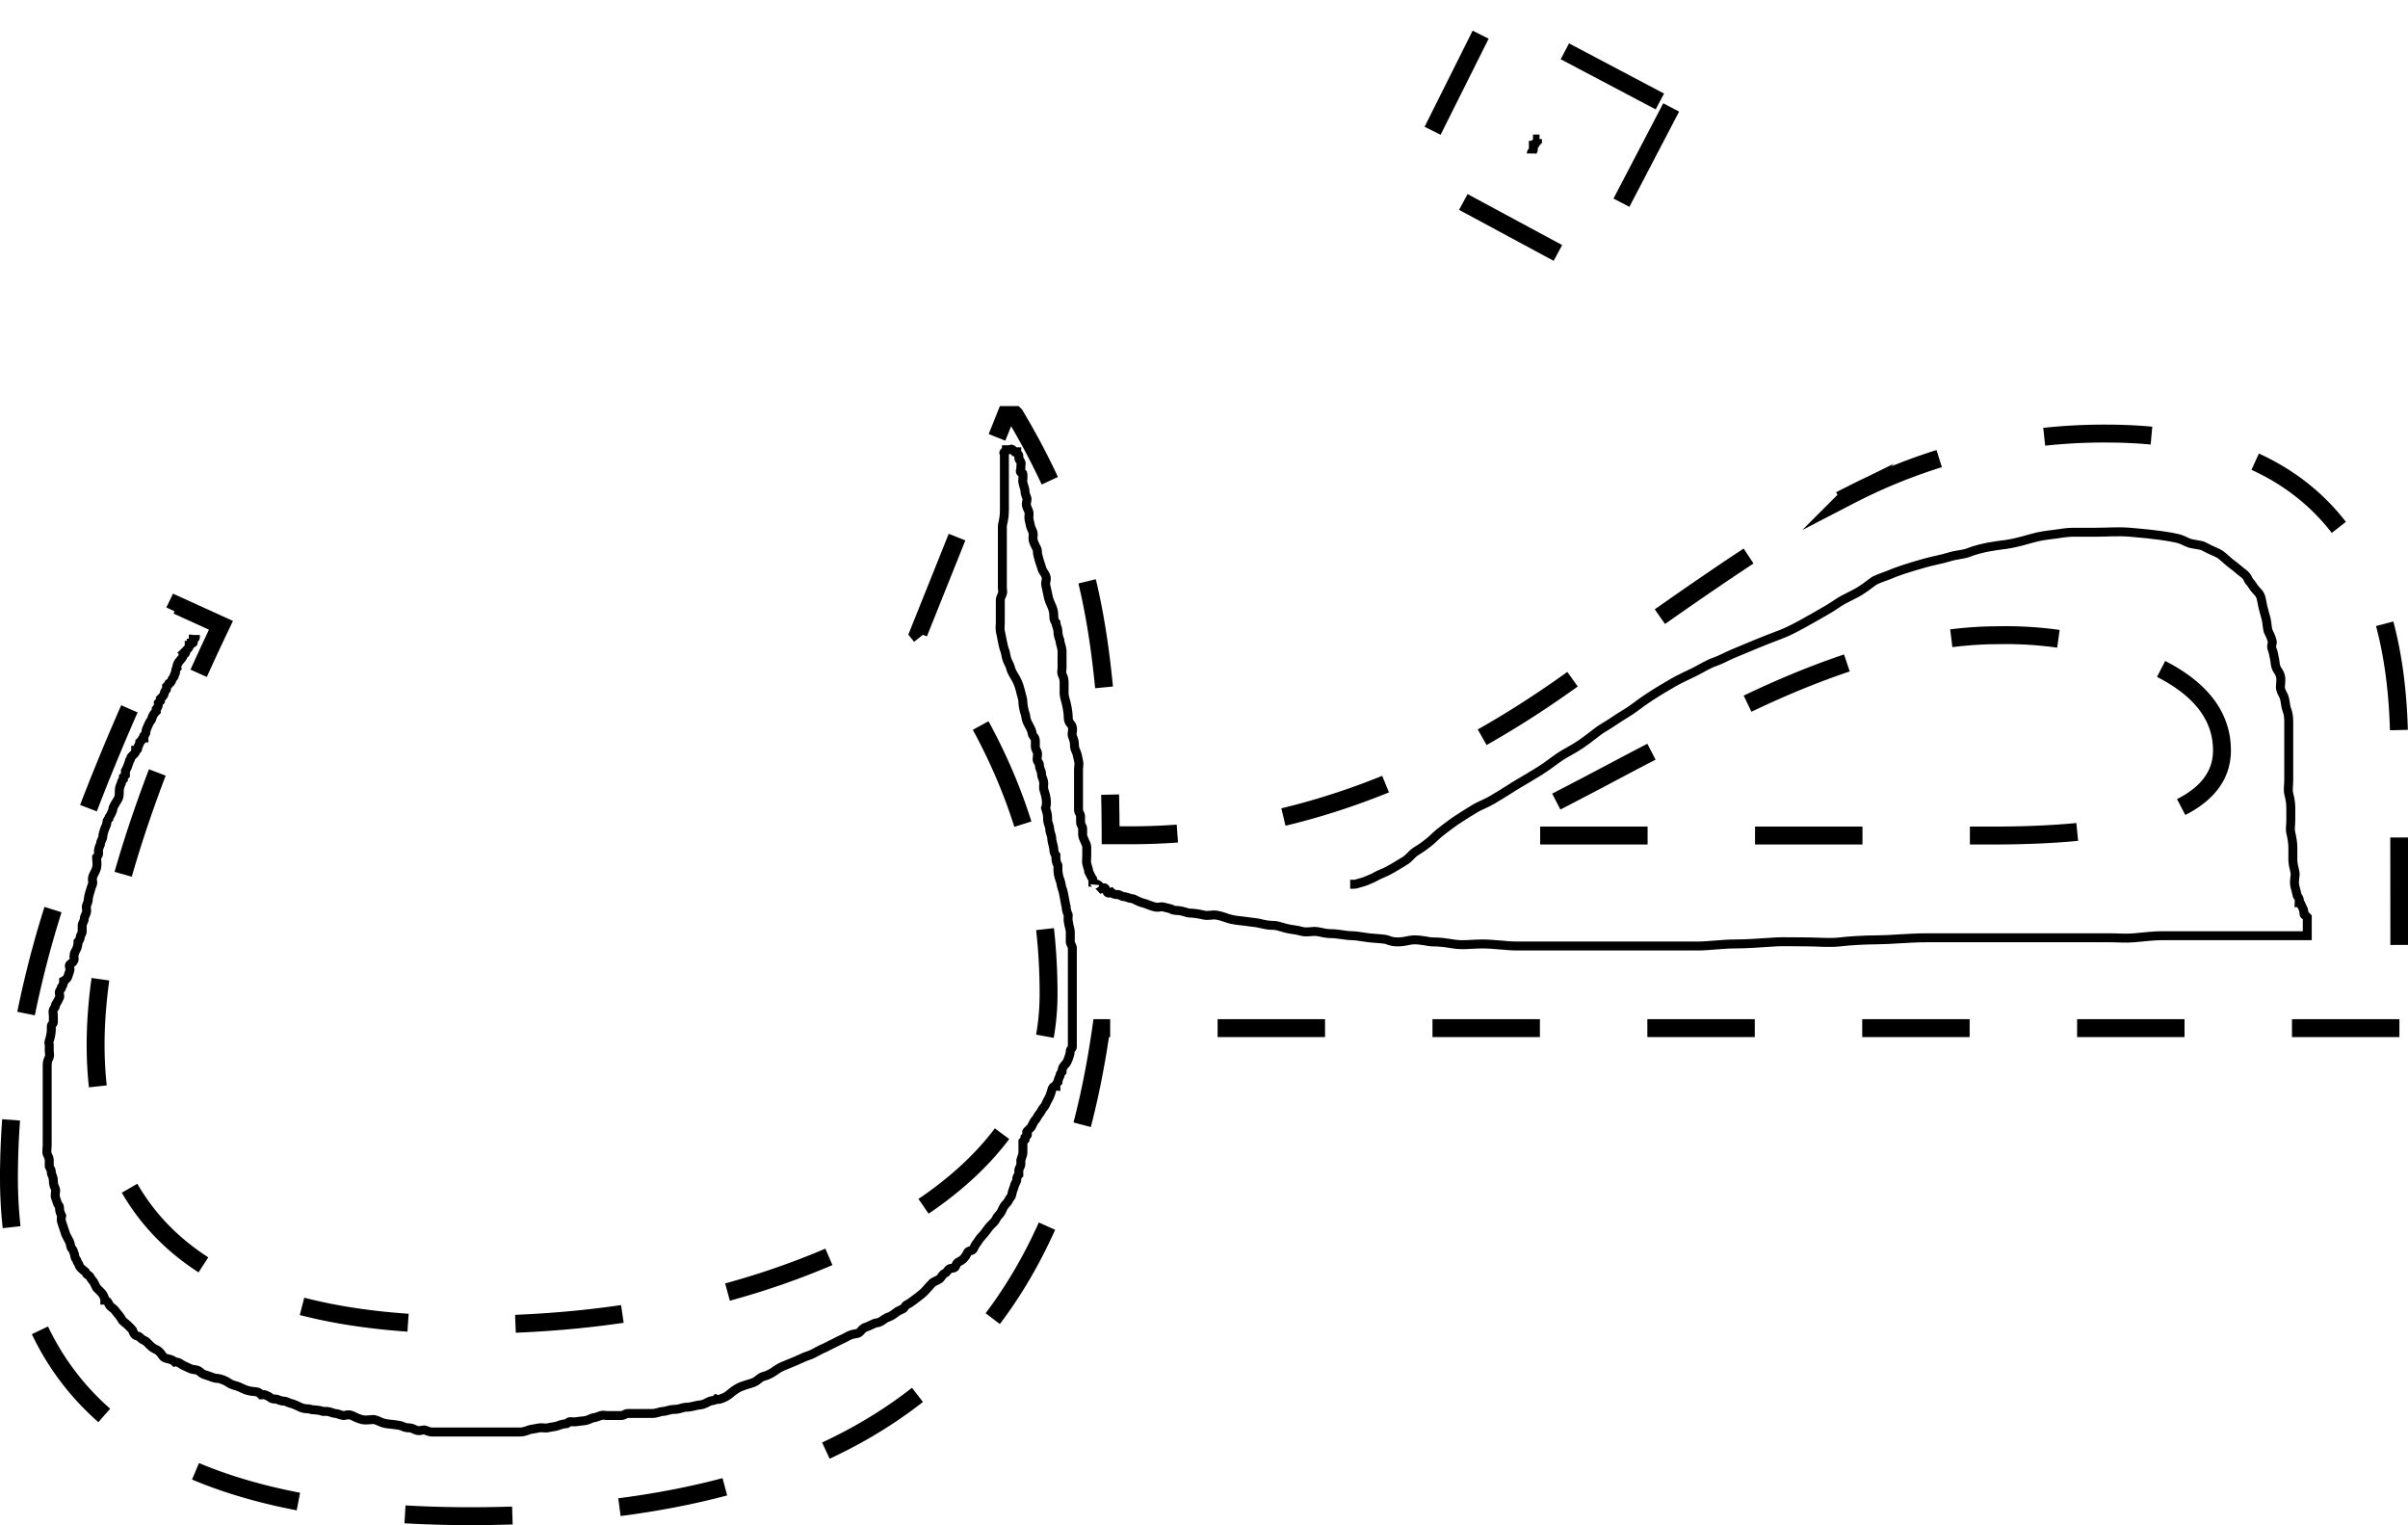<svg width="268.96" height="170.32" xmlns="http://www.w3.org/2000/svg">

 <g>
  <title>Layer 1</title>
  <g data-name="Layer 2" id="Layer_2">
   <g data-name="Layer 1" id="Layer_1-2">
    <path id="svg_1" stroke-dasharray="12" stroke-width="2px" stroke-miterlimit="10" stroke="#000" fill="none" d="m268,114.82l-145,0q-3.66,25.82 -17.7,38.55q-17.3,15.95 -52.79,15.95q-51.51,0 -51.51,-37.82a89.18,89.18 0 0 1 1.16,-14.21a112,112 0 0 1 3.54,-15q2.39,-7.74 5.86,-16.29t8.24,-18.39l4.88,2.22q-14,29.3 -14,46.84q0,31.26 41.63,31.27q23.55,0 41.87,-8.28q22.94,-10.38 22.94,-28.68q0,-22.24 -14.52,-40.28l9.76,-24.35l1,0a79.84,79.84 0 0 1 7.64,16.93q3,10.88 3.05,30l2.2,0q25.26,0 49.56,-17.55q22.45,-16.31 30.76,-20.39a61.75,61.75 0 0 1 28.68,-6.92q32.72,0 32.72,35.1l0.03,31.3zm-81.34,-102.82l-9.4,18l-19.65,-10.59l9,-18l20.05,10.59zm61.52,71.8q0,-6.06 -7.93,-9.64a42.13,42.13 0 0 0 -17.09,-3.22q-12.57,0 -29.54,8.41q-6.6,3.21 -13,6.61t-13,6.73l0,0.62l54.93,0q25.63,0 25.63,-9.51z" class="cls-1"/>
   </g>
  </g>
  <path d="m150.807,98.748c0.23,0 0.23,0 0.46,0c0.23,0 0.419,-0.112 0.92,-0.23c0.224,-0.053 0.849,-0.335 1.149,-0.46c0.212,-0.088 0.445,-0.263 0.92,-0.46c0.672,-0.278 0.935,-0.432 1.379,-0.69c0.717,-0.416 0.705,-0.432 1.149,-0.69c0.717,-0.416 0.826,-0.808 1.379,-1.149c0.618,-0.382 0.968,-0.624 1.609,-1.149c0.251,-0.206 0.818,-0.809 1.609,-1.379c0.417,-0.301 1.056,-0.808 1.609,-1.149c0.618,-0.382 1.122,-0.733 1.839,-1.149c0.445,-0.258 1.122,-0.504 1.839,-0.92c1.334,-0.774 2.272,-1.423 2.989,-1.839c0.445,-0.258 1.321,-0.775 2.299,-1.379c0.875,-0.54 1.609,-1.149 2.299,-1.609c0.69,-0.46 1.345,-0.738 2.299,-1.379c1.112,-0.748 1.812,-1.423 2.529,-1.839c0.889,-0.516 1.64,-1.093 2.529,-1.609c0.717,-0.416 1.345,-0.968 2.299,-1.609c1.112,-0.748 2.099,-1.323 2.989,-1.839c0.717,-0.416 1.646,-0.83 2.299,-1.149c0.745,-0.364 1.609,-0.92 2.299,-1.149c0.69,-0.23 1.397,-0.641 2.069,-0.92c0.95,-0.393 1.615,-0.676 2.759,-1.149c1.617,-0.67 2.592,-0.972 3.448,-1.379c1.038,-0.494 1.909,-1.003 2.988,-1.609c1.002,-0.563 1.882,-1.079 2.299,-1.379c0.527,-0.38 1.149,-0.69 2.069,-1.149c0.92,-0.46 1.541,-0.999 2.069,-1.379c0.417,-0.301 1.134,-0.493 1.609,-0.69c0.672,-0.278 1.149,-0.46 1.839,-0.69c0.69,-0.23 1.601,-0.486 2.299,-0.69c0.91,-0.265 2.069,-0.46 2.759,-0.69c0.69,-0.23 1.59,-0.273 2.069,-0.46c1.56,-0.607 3.197,-0.804 4.138,-0.92c0.684,-0.084 1.593,-0.283 2.989,-0.69c0.91,-0.265 1.588,-0.344 2.529,-0.46c0.684,-0.084 1.379,-0.23 2.069,-0.23c0.92,0 1.839,0 2.529,0c1.379,0 2.533,-0.114 3.908,0c2.787,0.231 4.392,0.478 5.287,0.69c0.5,0.118 0.849,0.335 1.149,0.46c0.637,0.264 1.394,0.202 1.839,0.46c0.717,0.416 1.422,0.619 1.839,0.92c0.264,0.19 0.852,0.769 1.379,1.149c0.417,0.301 0.732,0.619 1.149,0.92c0.527,0.38 0.46,0.69 0.69,0.92c0.23,0.23 0.46,0.69 0.69,0.92c0.46,0.46 0.573,0.662 0.69,1.379c0.11,0.681 0.342,1.339 0.46,1.839c0.106,0.447 0.142,1.167 0.23,1.379c0.124,0.3 0.342,0.649 0.46,1.149c0.053,0.224 -0.176,0.495 0,0.92c0.124,0.3 0.124,0.472 0.23,0.92c0.118,0.5 0.054,0.725 0.23,1.149c0.124,0.3 0.342,0.419 0.46,0.92c0.106,0.447 -0.053,1.156 0,1.379c0.118,0.5 0.342,0.649 0.46,1.149c0.106,0.447 0.105,0.849 0.23,1.149c0.176,0.425 0.23,0.92 0.23,1.379c0,0.69 0,1.379 0,1.609c0,0.46 0,1.149 0,1.609c0,0.69 0,1.149 0,1.839c0,0.46 0,0.92 0,1.379c0,0.69 -0.106,1.162 0,1.609c0.118,0.5 0.23,0.92 0.23,1.609c0,0.69 0,0.92 0,1.379c0,0.46 -0.106,0.932 0,1.379c0.118,0.5 0.23,1.149 0.23,1.609c0,0.46 0,0.92 0,1.379c0,0.46 0.112,0.879 0.23,1.379c0.106,0.447 -0.158,0.938 0,1.609c0.118,0.5 0.23,0.92 0.23,0.92c0,0.23 0.105,0.159 0.23,0.46c0.088,0.212 0,0.23 0,0.46c0,0 0,0 0,0c0.23,0 0.23,0.23 0.23,0.23c0,0 0.105,0.159 0.23,0.46c0.176,0.425 0,0.69 0.23,0.69c0,0 0.23,0.23 0.23,0.23c0,0 0,0 0,0.23c0,0 0,0 0,0.46c0,0.23 0,0.69 0,0.69c0,0.23 0,0.23 0,0.23c0,0.23 0,0.23 0,0.46c0,0 0,0 0,0c-0.23,0 -0.23,0 -0.23,0c0,0 -0.23,0 -0.23,0c0,0 -0.23,0 -0.46,0c0,0 -0.23,0 -0.46,0c-0.23,0 -0.92,0 -1.609,0c-0.23,0 -0.69,0 -0.92,0c-0.46,0 -1.149,0 -1.609,0c-0.69,0 -1.149,0 -2.069,0c-0.69,0 -1.379,0 -1.839,0c-0.69,0 -1.379,0 -2.069,0c-0.69,0 -1.379,0 -1.839,0c-0.69,0 -2.299,0 -2.988,0c-0.69,0 -1.822,0.114 -2.989,0.23c-0.915,0.091 -1.839,0 -2.759,0c-1.609,0 -2.529,0 -3.448,0c-0.69,0 -1.839,0 -2.989,0c-0.92,0 -2.529,0 -3.678,0c-0.92,0 -2.069,0 -2.989,0c-1.149,0 -2.069,0 -3.448,0c-1.609,0 -2.299,0 -3.908,0c-1.839,0 -4.138,0.23 -5.517,0.23c-1.379,0 -3.197,0.114 -4.138,0.23c-1.141,0.14 -2.529,0 -3.678,0c-1.379,0 -2.76,-0.043 -3.448,0c-1.85,0.115 -3.218,0.23 -4.598,0.23c-1.379,0 -2.989,0.23 -4.138,0.23c-1.149,0 -2.989,0 -3.678,0c-1.379,0 -2.989,0 -4.368,0c-2.069,0 -2.988,0 -4.598,0c-1.149,0 -2.069,0 -3.448,0c-1.149,0 -2.988,0 -4.138,0c-1.149,0 -2.529,-0.23 -3.908,-0.23c-1.149,0 -2.084,0.184 -3.218,0c-0.718,-0.116 -1.379,-0.23 -2.299,-0.23c-0.46,0 -1.149,-0.23 -2.069,-0.23c-0.69,0 -1.714,0.528 -2.989,0c-0.3,-0.124 -1.384,-0.146 -2.069,-0.23c-0.941,-0.116 -1.379,-0.23 -1.839,-0.23c-0.69,0 -1.609,-0.23 -2.299,-0.23c-0.69,0 -0.892,-0.113 -1.609,-0.23c-0.454,-0.074 -1.162,0.106 -1.609,0c-0.5,-0.118 -0.693,-0.174 -1.149,-0.23c-0.941,-0.116 -1.609,-0.46 -2.069,-0.46c-0.69,0 -1.109,-0.112 -1.609,-0.23c-0.447,-0.106 -0.892,-0.113 -1.609,-0.23c-0.454,-0.074 -0.938,-0.071 -1.609,-0.23c-0.5,-0.118 -0.892,-0.343 -1.609,-0.46c-0.454,-0.074 -0.932,0.106 -1.379,0c-0.5,-0.118 -1.149,-0.23 -1.609,-0.23c-0.23,0 -0.419,-0.112 -0.92,-0.23c-0.447,-0.106 -0.92,0 -1.149,-0.23c0,0 -0.419,-0.112 -0.92,-0.23c-0.224,-0.053 -0.472,0.106 -0.92,0c-0.5,-0.118 -0.932,-0.354 -1.379,-0.46c-0.5,-0.118 -0.92,-0.46 -1.149,-0.46c-0.23,0 -0.69,-0.23 -0.92,-0.23c-0.23,0 -0.46,-0.23 -0.69,-0.23c-0.23,0 -0.46,0 -0.69,-0.23c0,0 -0.297,0.163 -0.46,0c-0.163,-0.163 -0.067,-0.297 -0.23,-0.46c-0.163,-0.163 -0.46,0 -0.46,0c-0.23,-0.23 -0.159,-0.335 -0.46,-0.46c-0.212,-0.088 -0.23,0 -0.23,0c0,-0.23 -0.23,-0.23 -0.23,-0.23c0,0 0,-0.23 0,-0.23c0,-0.23 -0.105,-0.159 -0.23,-0.46c-0.088,-0.212 -0.23,-0.46 -0.23,-0.46c0,-0.23 -0.112,-0.419 -0.23,-0.92c-0.053,-0.224 0,-0.46 0,-0.92c0,-0.46 0,-0.69 0,-0.92c0,-0.23 -0.105,-0.389 -0.23,-0.69c-0.088,-0.212 -0.23,-0.46 -0.23,-0.69c0,-0.23 0,-0.23 0,-0.69c0,-0.23 -0.23,-0.46 -0.23,-0.69c0,-0.23 0,-0.46 0,-0.69c0,-0.23 -0.23,-0.46 -0.23,-0.69c0,-0.23 0,-0.46 0,-0.92c0,-0.23 0,-0.46 0,-0.69c0,-0.23 0,-0.46 0,-0.69c0,-0.23 0,-0.46 0,-0.69c0,-0.46 0,-0.69 0,-0.92c0,-0.23 0,-0.69 0,-0.69c0,-0.23 0.106,-0.472 0,-0.92c-0.118,-0.5 -0.142,-0.707 -0.23,-0.92c-0.124,-0.3 -0.23,-0.46 -0.23,-0.92c0,-0.23 -0.054,-0.495 -0.23,-0.92c-0.124,-0.3 0.258,-0.892 -0.23,-1.379c-0.163,-0.163 -0.23,-0.46 -0.23,-0.69c0,-0.23 -0.019,-0.714 -0.23,-1.609c-0.118,-0.5 -0.23,-0.69 -0.23,-1.149c0,-0.46 0,-0.69 0,-1.149c0,-0.46 -0.105,-0.619 -0.23,-0.92c-0.088,-0.212 0,-0.46 0,-0.69c0,-0.23 0,-0.46 0,-0.92c0,-0.23 0,-0.69 0,-0.92c0,-0.46 -0.23,-0.92 -0.23,-1.149c0,-0.23 -0.23,-0.46 -0.23,-1.149c0,-0.23 -0.23,-0.69 -0.23,-0.92c0,0 -0.23,-0.23 -0.23,-0.69c0,-0.46 -0.054,-0.725 -0.23,-1.149c-0.124,-0.3 -0.343,-0.662 -0.46,-1.379c-0.074,-0.454 -0.23,-0.92 -0.23,-1.149c0,-0.23 0.176,-0.495 0,-0.92c-0.124,-0.3 -0.342,-0.419 -0.46,-0.92c-0.053,-0.224 -0.177,-0.466 -0.23,-0.69c-0.118,-0.5 -0.23,-0.69 -0.23,-1.149c0,-0.23 -0.342,-0.649 -0.46,-1.149c-0.053,-0.224 0,-0.46 0,-0.69c0,-0.23 -0.105,-0.389 -0.23,-0.69c-0.088,-0.212 -0.112,-0.419 -0.23,-0.92c-0.053,-0.224 0,-0.46 0,-0.69c0,-0.23 -0.105,-0.389 -0.23,-0.69c-0.176,-0.425 0,-0.69 0,-0.92c0,-0.23 -0.23,-0.46 -0.23,-0.92c0,-0.23 -0.112,-0.419 -0.23,-0.92c-0.053,-0.224 0,-0.46 0,-0.46c0,-0.23 0,-0.46 0,-0.46c0,-0.23 -0.067,-0.067 -0.23,-0.23c-0.163,-0.163 0,-0.23 0,-0.46c0,0 0,-0.23 0,-0.23c0,-0.23 0.088,-0.247 0,-0.46c-0.124,-0.3 -0.23,-0.23 -0.23,-0.46c0,0 0,-0.23 0,-0.23c0,-0.23 -0.23,-0.23 -0.23,-0.46c0,0 0,0 -0.23,0c0,0 -0.067,-0.067 -0.23,-0.23c-0.163,-0.163 -0.23,0 -0.46,0c0,0 0,0 0,0c-0.23,0 -0.23,0 -0.23,0c0,0.23 -0.067,0.067 -0.23,0.23c-0.163,0.163 0,0.23 0,0.23c0,0.23 0,0.23 0,0.46c0,0.23 0,0.46 0,0.69c0,0 0,0.23 0,0.23c0,0.23 0,0.46 0,0.69c0,0 0,0.46 0,0.46c0,0.23 0,0.46 0,0.69c0,0 0,0.23 0,0.46c0,0.46 0,0.46 0,0.69c0,0.46 0,0.46 0,0.69c0,0.46 0,0.92 0,1.149c0,1.149 -0.23,1.609 -0.23,1.839c0,0.23 0,0.69 0,0.92c0,0.46 0,0.69 0,0.92c0,0.23 0,0.69 0,1.149c0,0 0,0.23 0,0.46c0,0.46 0,0.69 0,0.92c0,0.23 0,0.23 0,0.46c0,0.23 0,0.46 0,0.92c0,0 0,0.23 0,0.46c0,0.23 0,0.46 0,0.69c0,0.23 0.088,0.477 0,0.69c-0.124,0.3 -0.23,0.46 -0.23,0.69c0,0 0,0.46 0,0.69c0,0.23 0,0.69 0,0.92c0,0.23 0,0.69 0,0.92c0,0.23 -0.053,0.696 0,0.92c0.118,0.5 0.177,0.926 0.23,1.149c0.118,0.5 0.142,0.707 0.23,0.92c0.124,0.3 0.124,0.472 0.23,0.92c0.118,0.5 0.354,0.702 0.46,1.149c0.118,0.5 0.46,0.92 0.69,1.379c0.23,0.46 0.342,0.879 0.46,1.379c0.106,0.447 0.23,0.69 0.23,1.149c0,0.23 0.142,0.937 0.23,1.149c0.124,0.3 0.054,0.495 0.23,0.92c0.124,0.3 0.335,0.619 0.46,0.92c0.176,0.425 0.067,0.527 0.23,0.69c0.325,0.325 0.23,0.69 0.23,1.149c0,0.23 0.105,0.389 0.23,0.69c0.088,0.212 -0.088,0.707 0,0.92c0.124,0.3 0.23,0.23 0.23,0.46c0,0.46 0.23,0.69 0.23,0.92c0,0.46 0.112,0.419 0.23,0.92c0.053,0.224 0,0.46 0,0.69c0,0.23 0.112,0.419 0.23,0.92c0.211,0.895 0,1.379 0,1.379c0.23,0.69 0.23,0.92 0.23,1.379c0,0.23 0.23,0.69 0.23,0.92c0,0.46 0.23,0.69 0.23,1.149c0,0.23 0.23,0.92 0.23,1.149c0,0.46 0.23,0.69 0.23,0.69c0,0.46 0,0.69 0.23,1.149c0,0 0,0.23 0,0.46c0,0.23 0.054,0.725 0.23,1.149c0.124,0.3 0.142,0.707 0.23,0.92c0.124,0.3 0.193,0.693 0.23,0.92c0.116,0.718 0.23,1.149 0.23,1.149c0,0.46 0.23,0.92 0.23,0.92c0,0.23 -0.037,0.463 0,0.69c0.116,0.718 0.23,0.92 0.23,1.149c0,0 0,0.23 0,0.46c0,0.23 0,0.46 0,0.69c0,0.23 0.23,0.46 0.23,0.69c0,0.23 0,0.46 0,0.69c0,0.23 0,0.46 0,0.69c0,0.23 0,0.23 0,0.46c0,0.23 0,0.46 0,0.69c0,0.23 0,0.46 0,0.69c0,0.23 0,0.46 0,0.69c0,0.23 0,0.69 0,0.92c0,0 0,0.69 0,1.149c0,0 0,0.46 0,0.92c0,0.23 0,0.23 0,0.46c0,0.46 0,0.69 0,0.92c0,0 0,0 0,0.23c0,0 0,0 0,0.23c0,0.23 0,0.46 0,0.69c0,0.23 0,0.46 0,0.69c0,0.23 0,0.46 0,0.92c0,0.23 -0.23,0.23 -0.23,0.46c0,0.23 -0.142,0.707 -0.23,0.92c-0.124,0.3 -0.23,0.46 -0.23,0.46c-0.23,0.23 -0.46,0.46 -0.46,0.92c0,0 -0.23,0.23 -0.23,0.46c0,0 -0.23,0.46 -0.23,0.69c0,0 -0.23,0.23 -0.23,0.46c0,0 -0.342,-0.041 -0.46,0.46c-0.053,0.224 -0.142,0.477 -0.23,0.69c-0.124,0.3 -0.284,0.495 -0.46,0.92c-0.124,0.3 -0.335,0.389 -0.46,0.69c-0.088,0.212 -0.372,0.477 -0.46,0.69c-0.124,0.3 -0.335,0.389 -0.46,0.69c-0.088,0.212 -0.23,0.46 -0.23,0.46c0,0 -0.23,0.23 -0.23,0.23c0,0 0,0 0,0c0,0 -0.067,0.067 -0.23,0.23c-0.163,0.163 0.163,0.297 0,0.46c-0.163,0.163 -0.23,0.23 -0.23,0.23c0,0.23 0,0.23 0,0.23c0,0 -0.23,0.23 -0.23,0.23c0,0 0,0 0,0c0,0.23 0,0.23 0,0.23c0,0 0,0.23 0,0.23c0,0 0,0 0,0.23c0,0.23 0,0.23 0,0.46c0,0.23 0,0.23 -0.23,0.92c0,0 0,0.23 0,0.46c0,0.23 -0.23,0.46 -0.23,0.69c0,0.23 0,0.46 0,0.46c-0.23,0.23 -0.23,0.46 -0.23,0.46c0,0.23 0,0.23 -0.23,0.69c0,0 -0.105,0.389 -0.23,0.69c-0.088,0.212 -0.067,0.527 -0.23,0.69c-0.163,0.163 -0.23,0.46 -0.46,0.69c-0.23,0.23 -0.335,0.389 -0.46,0.69c-0.088,0.212 -0.23,0.46 -0.46,0.69c-0.23,0.23 -0.23,0.46 -0.46,0.69c-0.23,0.23 -0.297,0.297 -0.46,0.46c-0.163,0.163 -0.556,0.786 -0.92,1.149c-0.363,0.363 -0.46,0.69 -0.69,0.92c0,0 -0.142,0.247 -0.23,0.46c-0.124,0.3 -0.565,0.159 -0.69,0.46c-0.088,0.212 -0.23,0.46 -0.46,0.69c-0.23,0.23 -0.527,0.297 -0.69,0.46c-0.163,0.163 -0.067,0.297 -0.23,0.46c-0.163,0.163 -0.527,0.067 -0.69,0.23c-0.163,0.163 -0.247,0.372 -0.46,0.46c-0.3,0.124 -0.389,0.565 -0.69,0.69c-0.212,0.088 -0.247,0.142 -0.46,0.23c-0.3,0.124 -0.69,0.69 -1.149,1.149c-0.23,0.23 -0.732,0.619 -1.149,0.92c-0.264,0.19 -0.477,0.372 -0.69,0.46c-0.3,0.124 -0.23,0.23 -0.46,0.46c0,0 -0.159,0.105 -0.46,0.23c-0.212,0.088 -0.426,0.27 -0.69,0.46c-0.417,0.301 -0.656,0.27 -0.92,0.46c-0.417,0.301 -0.69,0.46 -0.92,0.46c-0.23,0 -0.926,0.407 -1.149,0.46c-0.5,0.118 -0.619,0.565 -0.92,0.69c-0.212,0.088 -0.495,0.054 -0.92,0.23c-0.3,0.124 -0.495,0.284 -0.92,0.46c-0.3,0.124 -0.707,0.372 -0.92,0.46c-0.3,0.124 -0.707,0.372 -0.92,0.46c-0.601,0.249 -0.92,0.46 -1.379,0.69c-0.46,0.23 -0.69,0.23 -1.149,0.46c-0.46,0.23 -0.938,0.411 -1.609,0.69c-0.475,0.197 -0.852,0.309 -1.379,0.69c-0.417,0.301 -0.879,0.572 -1.379,0.69c-0.447,0.106 -0.549,0.441 -1.149,0.69c-0.425,0.176 -1.221,0.307 -1.839,0.69c-0.553,0.342 -0.656,0.5 -0.92,0.69c-0.417,0.301 -0.619,0.335 -0.92,0.46c-0.212,0.088 -0.46,0 -0.46,0c-0.23,0.23 -0.477,0.142 -0.69,0.23c-0.3,0.124 -0.46,0.23 -0.46,0.23c-0.46,0.23 -0.696,0.177 -0.92,0.23c-0.5,0.118 -0.92,0.23 -1.379,0.23c-0.23,0 -0.69,0.23 -1.149,0.23c-0.69,0 -0.92,0.23 -1.379,0.23c-0.23,0 -0.69,0.23 -1.149,0.23c-0.46,0 -0.69,0 -0.92,0c-0.23,0 -0.92,0 -1.149,0c-0.23,0 -0.46,0 -0.69,0c-0.23,0 -0.46,0.23 -0.69,0.23c-0.23,0 -0.69,0 -0.92,0c-0.23,0 -0.46,0 -0.69,0c-0.23,0 -0.477,-0.088 -0.69,0c-0.3,0.124 -0.69,0.23 -0.69,0.23c-0.23,0 -0.389,0.105 -0.69,0.23c-0.425,0.176 -0.662,0.113 -1.379,0.23c-0.227,0.037 -0.23,0 -0.69,0c-0.23,0 -0.23,0.23 -0.46,0.23c-0.23,0 -0.619,0.105 -0.92,0.23c-0.212,0.088 -0.649,0.112 -1.149,0.23c-0.224,0.053 -0.696,-0.053 -0.92,0c-0.5,0.118 -0.937,0.142 -1.149,0.23c-0.3,0.124 -0.69,0.23 -0.92,0.23c-0.46,0 -1.149,0 -1.609,0c-0.46,0 -0.69,0 -0.92,0c-0.23,0 -0.46,0 -0.69,0c-0.46,0 -0.69,0 -1.149,0c-0.23,0 -0.69,0 -0.92,0c-0.23,0 -0.46,0 -0.69,0c-0.46,0 -0.92,0 -0.92,0c-0.46,0 -0.69,0 -0.69,0c-0.23,0 -0.92,0 -1.149,0c-0.69,0 -0.92,0 -1.149,0c-0.46,0 -0.69,-0.23 -0.92,-0.23c-0.23,0 -0.495,0.176 -0.92,0c-0.3,-0.124 -0.46,-0.23 -0.69,-0.23c-0.46,0 -0.619,-0.105 -0.92,-0.23c-0.212,-0.088 -1.382,-0.193 -1.609,-0.23c-0.718,-0.116 -0.879,-0.342 -1.379,-0.46c-0.224,-0.053 -0.932,0.106 -1.379,0c-0.5,-0.118 -0.849,-0.335 -1.149,-0.46c-0.425,-0.176 -0.69,0 -0.92,0c-0.23,0 -0.69,-0.23 -0.92,-0.23c-0.23,0 -0.69,-0.23 -0.92,-0.23c-0.23,0 -0.46,0 -0.46,0c-0.69,-0.23 -1.167,-0.142 -1.379,-0.23c-0.3,-0.124 -0.512,0.034 -1.149,-0.23c-0.3,-0.124 -0.649,-0.342 -1.149,-0.46c-0.224,-0.053 -0.46,-0.23 -0.69,-0.23c-0.46,0 -0.69,-0.23 -0.92,-0.23c-0.23,0 -0.46,0 -0.69,-0.23c0,0 -0.159,-0.105 -0.46,-0.23c-0.212,-0.088 -0.23,0 -0.46,0c0,0 -0.067,-0.067 -0.23,-0.23c-0.163,-0.163 -0.702,-0.124 -1.149,-0.23c-0.5,-0.118 -0.725,-0.284 -1.149,-0.46c-0.3,-0.124 -0.732,-0.159 -1.149,-0.46c-0.264,-0.19 -0.92,-0.46 -1.149,-0.46c-0.23,0 -0.495,-0.054 -0.92,-0.23c-0.3,-0.124 -0.477,-0.142 -0.69,-0.23c-0.3,-0.124 -0.389,-0.335 -0.69,-0.46c-0.212,-0.088 -0.46,0 -0.92,-0.23c-0.46,-0.23 -0.656,-0.27 -0.92,-0.46c-0.417,-0.301 -0.69,-0.23 -0.69,-0.23c-0.46,-0.46 -1.109,-0.252 -1.379,-0.69c-0.121,-0.196 -0.389,-0.565 -0.69,-0.69c-0.212,-0.088 -0.46,-0.23 -0.69,-0.46c-0.23,-0.23 -0.46,-0.46 -0.46,-0.46c-0.46,-0.23 -0.46,-0.23 -0.69,-0.46c-0.23,-0.23 -0.419,-0.023 -0.69,-0.46c-0.121,-0.196 0,-0.23 -0.23,-0.46c-0.23,-0.23 -0.46,-0.46 -0.46,-0.46c-0.23,-0.23 -0.565,-0.389 -0.69,-0.69c-0.088,-0.212 -0.389,-0.503 -0.69,-0.92c-0.19,-0.264 -0.565,-0.389 -0.69,-0.69c-0.088,-0.212 -0.23,-0.46 -0.46,-0.46c0,0 0,-0.46 -0.46,-0.92c0,0 -0.23,-0.23 -0.46,-0.46c0,0 -0.142,-0.247 -0.23,-0.46c-0.124,-0.3 -0.372,-0.477 -0.46,-0.69c-0.124,-0.3 -0.372,-0.247 -0.46,-0.46c-0.124,-0.3 -0.23,-0.23 -0.46,-0.46c0,0 -0.067,-0.067 -0.23,-0.23c-0.163,-0.163 -0.067,-0.297 -0.23,-0.46c-0.163,-0.163 -0.067,-0.297 -0.23,-0.46c-0.163,-0.163 -0.105,-0.389 -0.23,-0.69c-0.088,-0.212 -0.067,-0.297 -0.23,-0.46c-0.163,-0.163 -0.142,-0.477 -0.23,-0.69c-0.124,-0.3 -0.335,-0.619 -0.46,-0.92c-0.088,-0.212 -0.105,-0.389 -0.23,-0.69c-0.088,-0.212 -0.105,-0.389 -0.23,-0.69c-0.088,-0.212 0,-0.69 0,-0.69c-0.23,-0.46 -0.23,-0.69 -0.23,-0.92c0,-0.23 -0.105,-0.159 -0.23,-0.46c-0.088,-0.212 -0.105,-0.389 -0.23,-0.69c-0.088,-0.212 0.088,-0.707 0,-0.92c-0.124,-0.3 -0.23,-0.46 -0.23,-0.92c0,-0.46 -0.23,-0.69 -0.23,-0.92c0,-0.23 0,-0.23 -0.23,-0.69c0,0 0,-0.23 0,-0.69c0,-0.23 -0.105,-0.389 -0.23,-0.69c-0.088,-0.212 0,-0.69 0,-0.92c0,-0.23 0,-0.69 0,-0.92c0,-0.23 0,-0.46 0,-0.69c0,-0.46 0,-0.69 0,-0.92c0,-0.23 0,-0.69 0,-0.92c0,-0.23 0,-0.46 0,-0.46c0,-0.23 0,-0.69 0,-0.92c0,-0.23 0,-0.46 0,-0.69c0,-0.23 0,-0.69 0,-1.149c0,-0.23 0,-0.46 0,-0.69c0,-0.46 0,-0.69 0,-1.149c0,-0.23 0,-0.23 0,-0.46c0,-0.46 0.105,-0.619 0.23,-0.92c0.088,-0.212 0,-0.46 0,-0.69c0,-0.23 0,-0.46 0,-0.69c0,0 -0.088,-0.247 0,-0.46c0.124,-0.3 0.23,-0.92 0.23,-1.149c0,-0.23 0,-0.23 0,-0.46c0,-0.23 0.23,-0.23 0.23,-0.46c0,-0.23 0,-0.46 0,-0.69c0,-0.23 -0.088,-0.477 0,-0.69c0.124,-0.3 0.23,-0.23 0.23,-0.46c0,-0.23 0.105,-0.159 0.23,-0.46c0.088,-0.212 0.105,-0.159 0.23,-0.46c0.088,-0.212 -0.088,-0.477 0,-0.69c0.124,-0.3 0.23,-0.23 0.23,-0.46c0,0 0.23,-0.23 0.23,-0.69c0,0 0.335,-0.159 0.46,-0.46c0.088,-0.212 0.105,-0.389 0.23,-0.69c0.088,-0.212 -0.163,-0.527 0,-0.69c0.163,-0.163 0.335,-0.159 0.46,-0.46c0.088,-0.212 -0.152,-0.531 0.23,-1.149c0.171,-0.277 0.23,-0.69 0.23,-0.92c0,0 0.23,-0.23 0.23,-0.46c0,-0.23 0.23,-0.46 0.23,-0.69c0,-0.23 0,-0.46 0,-0.69c0,-0.23 0.23,-0.46 0.23,-0.69c0,-0.23 0.105,-0.389 0.23,-0.69c0.088,-0.212 0,-0.46 0,-0.69c0,-0.23 0.23,-0.46 0.23,-0.92c0,0 0,-0.23 0.23,-0.92c0,0 0.105,-0.389 0.23,-0.69c0.088,-0.212 -0.053,-0.466 0,-0.69c0.118,-0.5 0.342,-0.649 0.46,-1.149c0.106,-0.447 0,-0.69 0,-1.149c0,0 0.23,-0.23 0.23,-0.46c0,0 -0.053,-0.236 0,-0.46c0.118,-0.5 0.23,-0.46 0.23,-0.69c0,-0.23 0.23,-0.46 0.23,-0.69c0,-0.23 0.142,-0.707 0.23,-0.92c0.124,-0.3 0.23,-0.46 0.23,-0.69c0,-0.23 0.23,-0.46 0.23,-0.46c0,-0.23 0.105,-0.159 0.23,-0.46c0.088,-0.212 0.23,-0.46 0.23,-0.69c0,0 0.059,-0.183 0.23,-0.46c0.382,-0.618 0.46,-0.69 0.46,-1.149c0,-0.46 0,-0.69 0.23,-1.149c0,0 0,-0.23 0.23,-0.46c0,0 0,0 0,-0.23c0,0 0.23,-0.23 0.23,-0.23c0,-0.23 0,-0.23 0,-0.46c0,0 0.142,-0.247 0.23,-0.46c0.124,-0.3 0.23,-0.69 0.23,-0.69c0.23,-0.23 0.067,-0.297 0.23,-0.46c0.163,-0.163 0.23,-0.23 0.23,-0.23c0.23,-0.23 0.23,-0.23 0.23,-0.46c0,0 0.23,0 0.23,-0.23c0,-0.23 0.23,-0.46 0.23,-0.69c0,0 0.23,-0.23 0.23,-0.23c0,0 0,-0.23 0.23,-0.23c0,0 0,0 0,-0.23c0,0 0.23,-0.23 0.23,-0.46c0,-0.23 0.142,-0.477 0.23,-0.69c0.124,-0.3 0.23,-0.46 0.23,-0.46c0.23,-0.23 0.142,-0.247 0.23,-0.46c0.124,-0.3 0.23,-0.46 0.46,-0.69c0,0 0,-0.23 0,-0.23c0.23,-0.23 0.23,-0.46 0.23,-0.69c0,0 0.23,-0.23 0.23,-0.23c0,0 0,-0.23 0,-0.23c0,0 0.067,-0.067 0.23,-0.23c0.163,-0.163 0.23,-0.46 0.23,-0.46c0,-0.23 0.23,-0.23 0.23,-0.46c0,0 0,-0.23 0,-0.23c0,0 0.23,-0.23 0.23,-0.23c0,-0.23 0.067,-0.067 0.23,-0.23c0.163,-0.163 0.067,-0.297 0.23,-0.46c0.325,-0.325 0.067,-0.297 0.23,-0.46c0.163,-0.163 0,-0.46 0.23,-0.69c0,0 -0.071,-0.273 0.23,-0.69c0.19,-0.264 0.46,-0.46 0.46,-0.69c0,0 0.067,-0.067 0.23,-0.23c0.163,-0.163 0,-0.23 0,-0.23c0,0 0.23,-0.23 0.23,-0.23c0.23,-0.23 0.23,-0.23 0.23,-0.46c0,0 0,0 0,0c0,0 0.23,0 0.23,-0.23c0,0 0,0 0,0c0.23,0 0.23,0 0.23,-0.23c0,0 0,0 0,-0.23c0,0 0.23,0 0.23,-0.23c0,0 0,0 0,0l0,0l0,-0.23" id="svg_8" stroke="#000" fill="none"/>
  <path d="m171.037,17.139c0,0 0,0 0,0c0,-0.23 0.23,-0.23 0.23,-0.46c0,-0.23 0,-0.23 0,-0.23c0,0 0,-0.23 0,-0.23c0,0 0.23,0 0.23,-0.23c0,0 0,0 0.23,-0.23c0,0 0,-0.23 0,-0.23c0,0 0.23,0 0.23,0l0,0" id="svg_10" stroke="#000" fill="none"/>
 </g>
</svg>